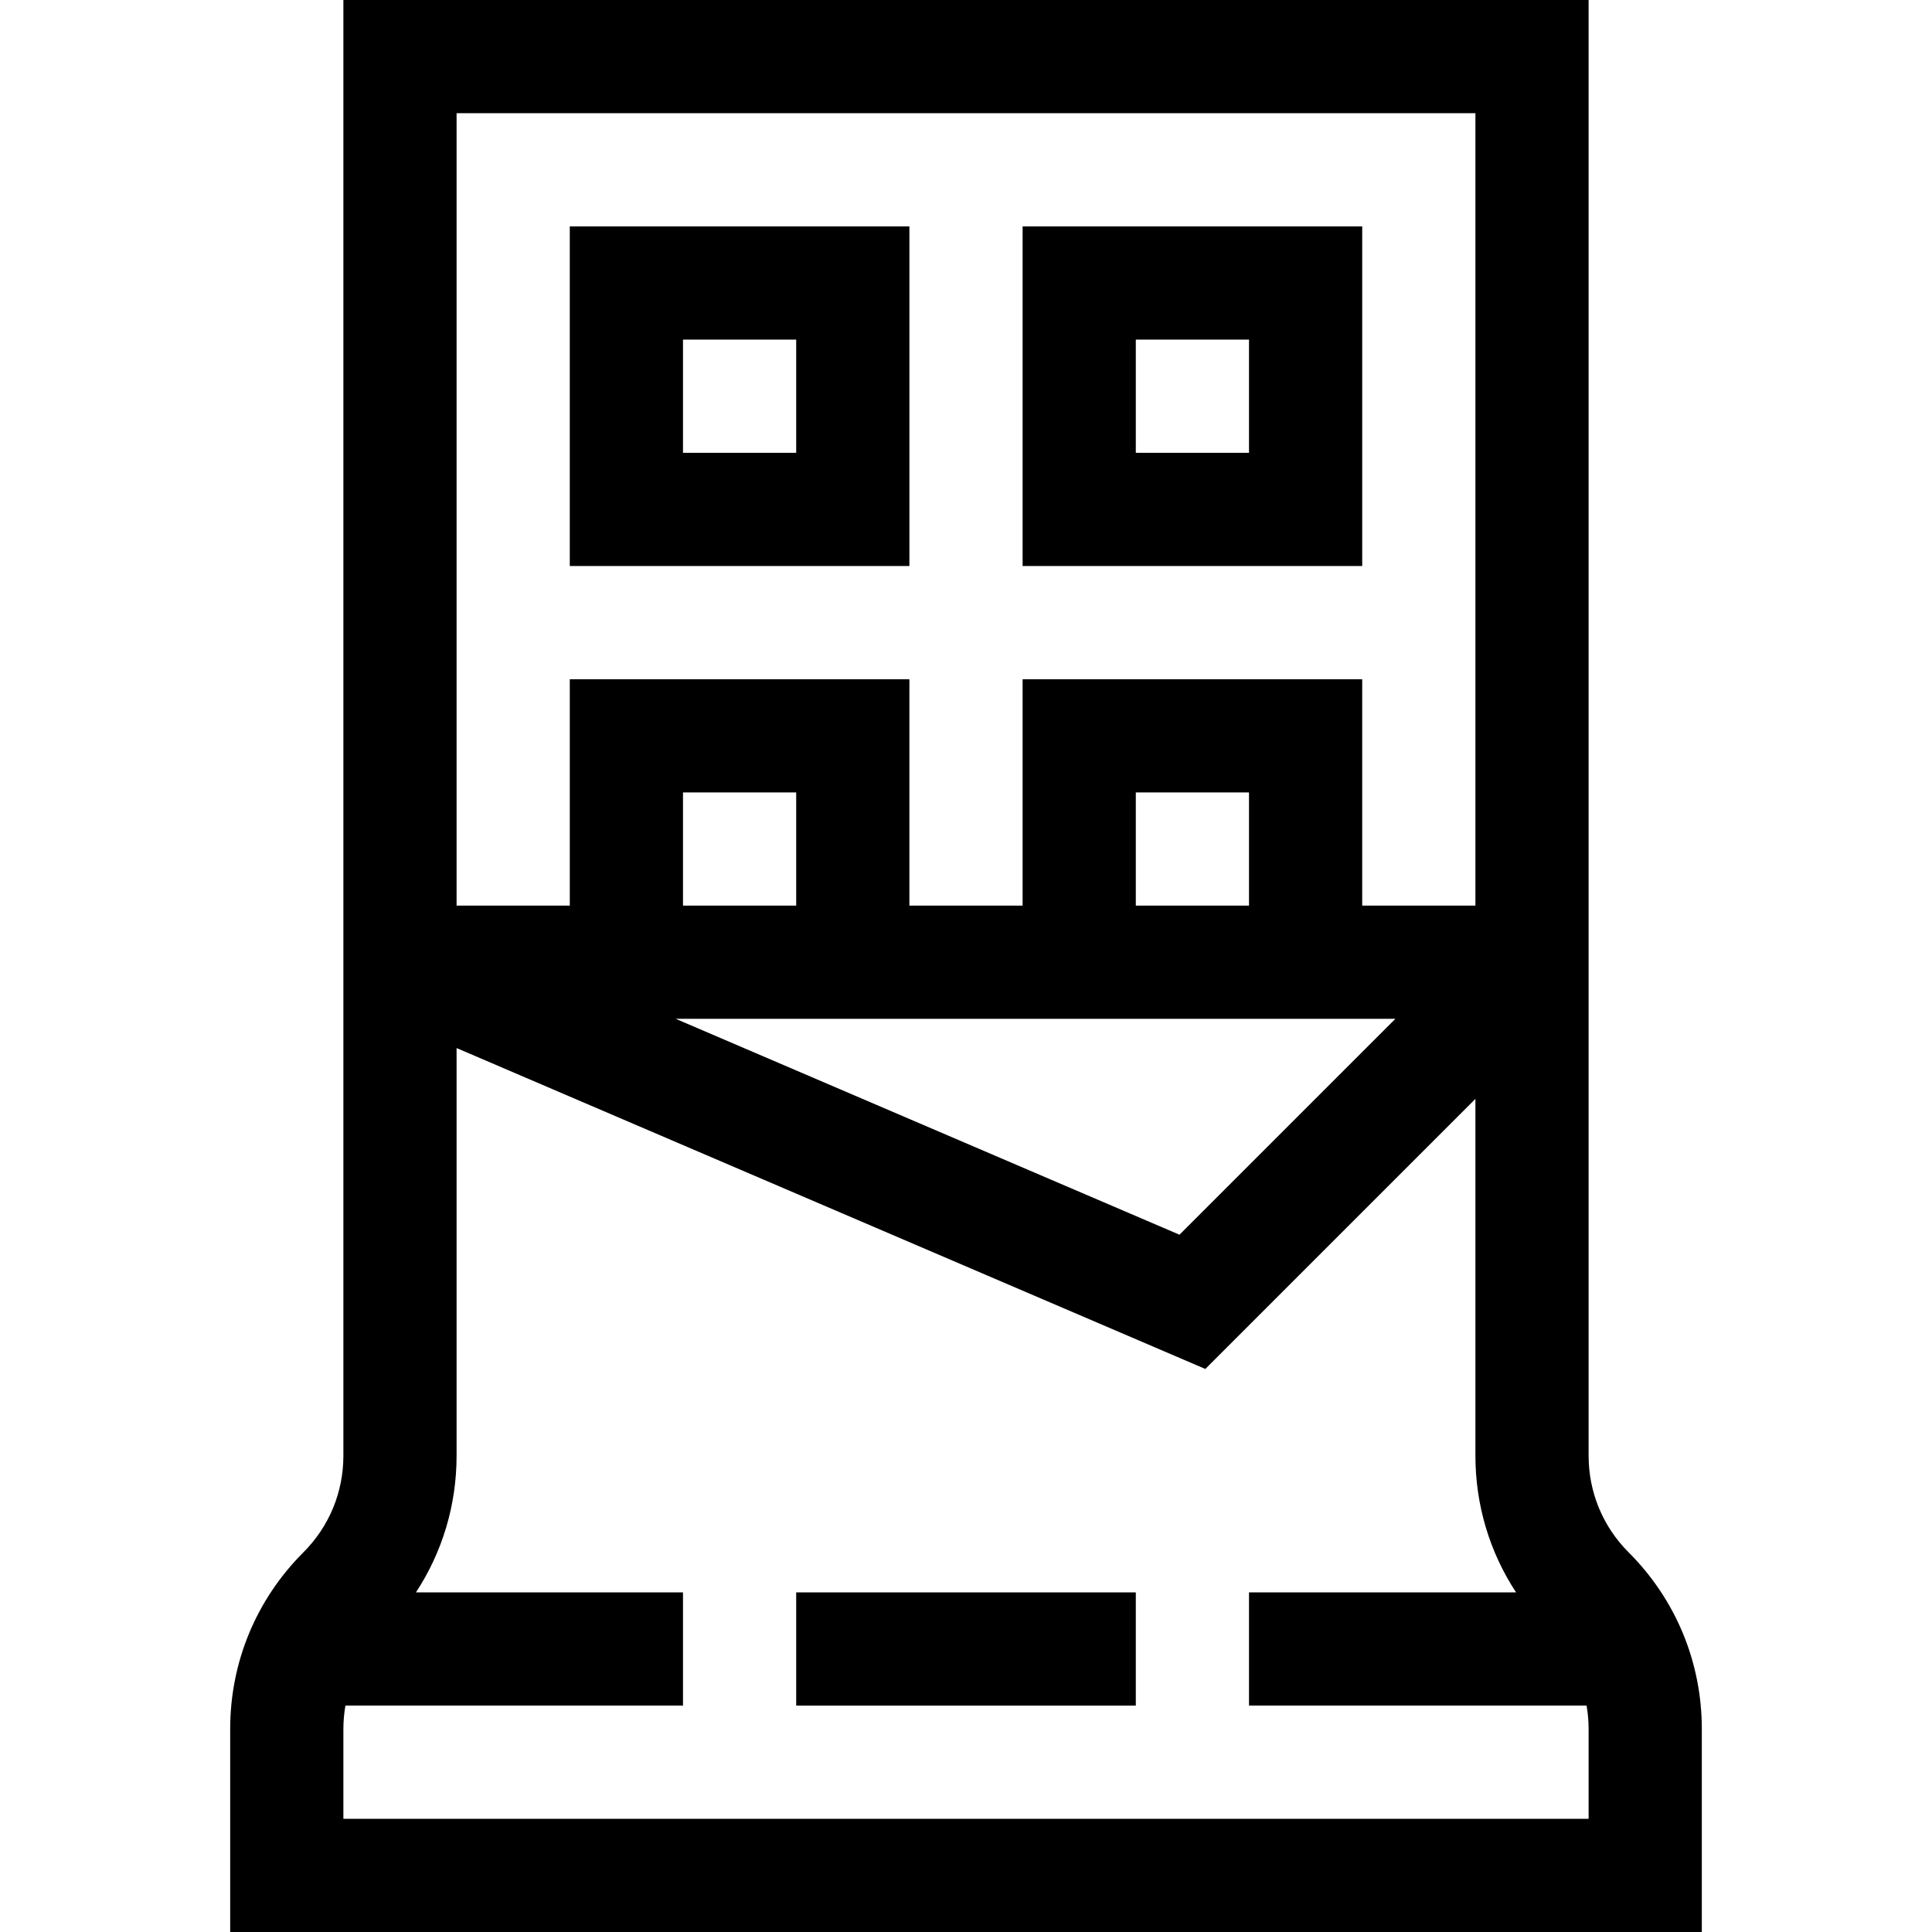 <svg height="512pt" viewBox="-61 0 512 512" width="512pt" xmlns="http://www.w3.org/2000/svg"><path d="m150 422h90v30h-90zm0 0"/><path d="m180 60h-90v90h90zm-30 60h-30v-30h30zm0 0"/><path d="m300 60h-90v90h90zm-30 60h-30v-30h30zm0 0"/><path d="m370.609 411.395c-6.844-6.844-10.609-15.938-10.609-25.609 0-40.215 0-343.031 0-385.785h-330v385.785c0 9.672-3.766 18.77-10.605 25.609-12.508 12.504-19.395 29.133-19.395 46.82v53.785h390v-53.785c0-17.688-6.887-34.316-19.391-46.82zm-220.609-171.395h-30v-30h30zm158.785 30-57.211 57.211-133.496-57.211zm-38.785-30h-30v-30h30zm-210-210h270v210h-30v-60h-90v60h-30v-60h-90v60h-30zm300 452h-330v-23.785c0-2.105.188-4.184.539-6.215h89.461v-30h-70.77c7-10.676 10.77-23.152 10.77-36.215v-108.039l198.426 85.043 71.574-71.574v94.57c0 13.062 3.766 25.539 10.77 36.215h-70.77v30h89.461c.352 2.031.539 4.109.539 6.215zm0 0"/></svg>